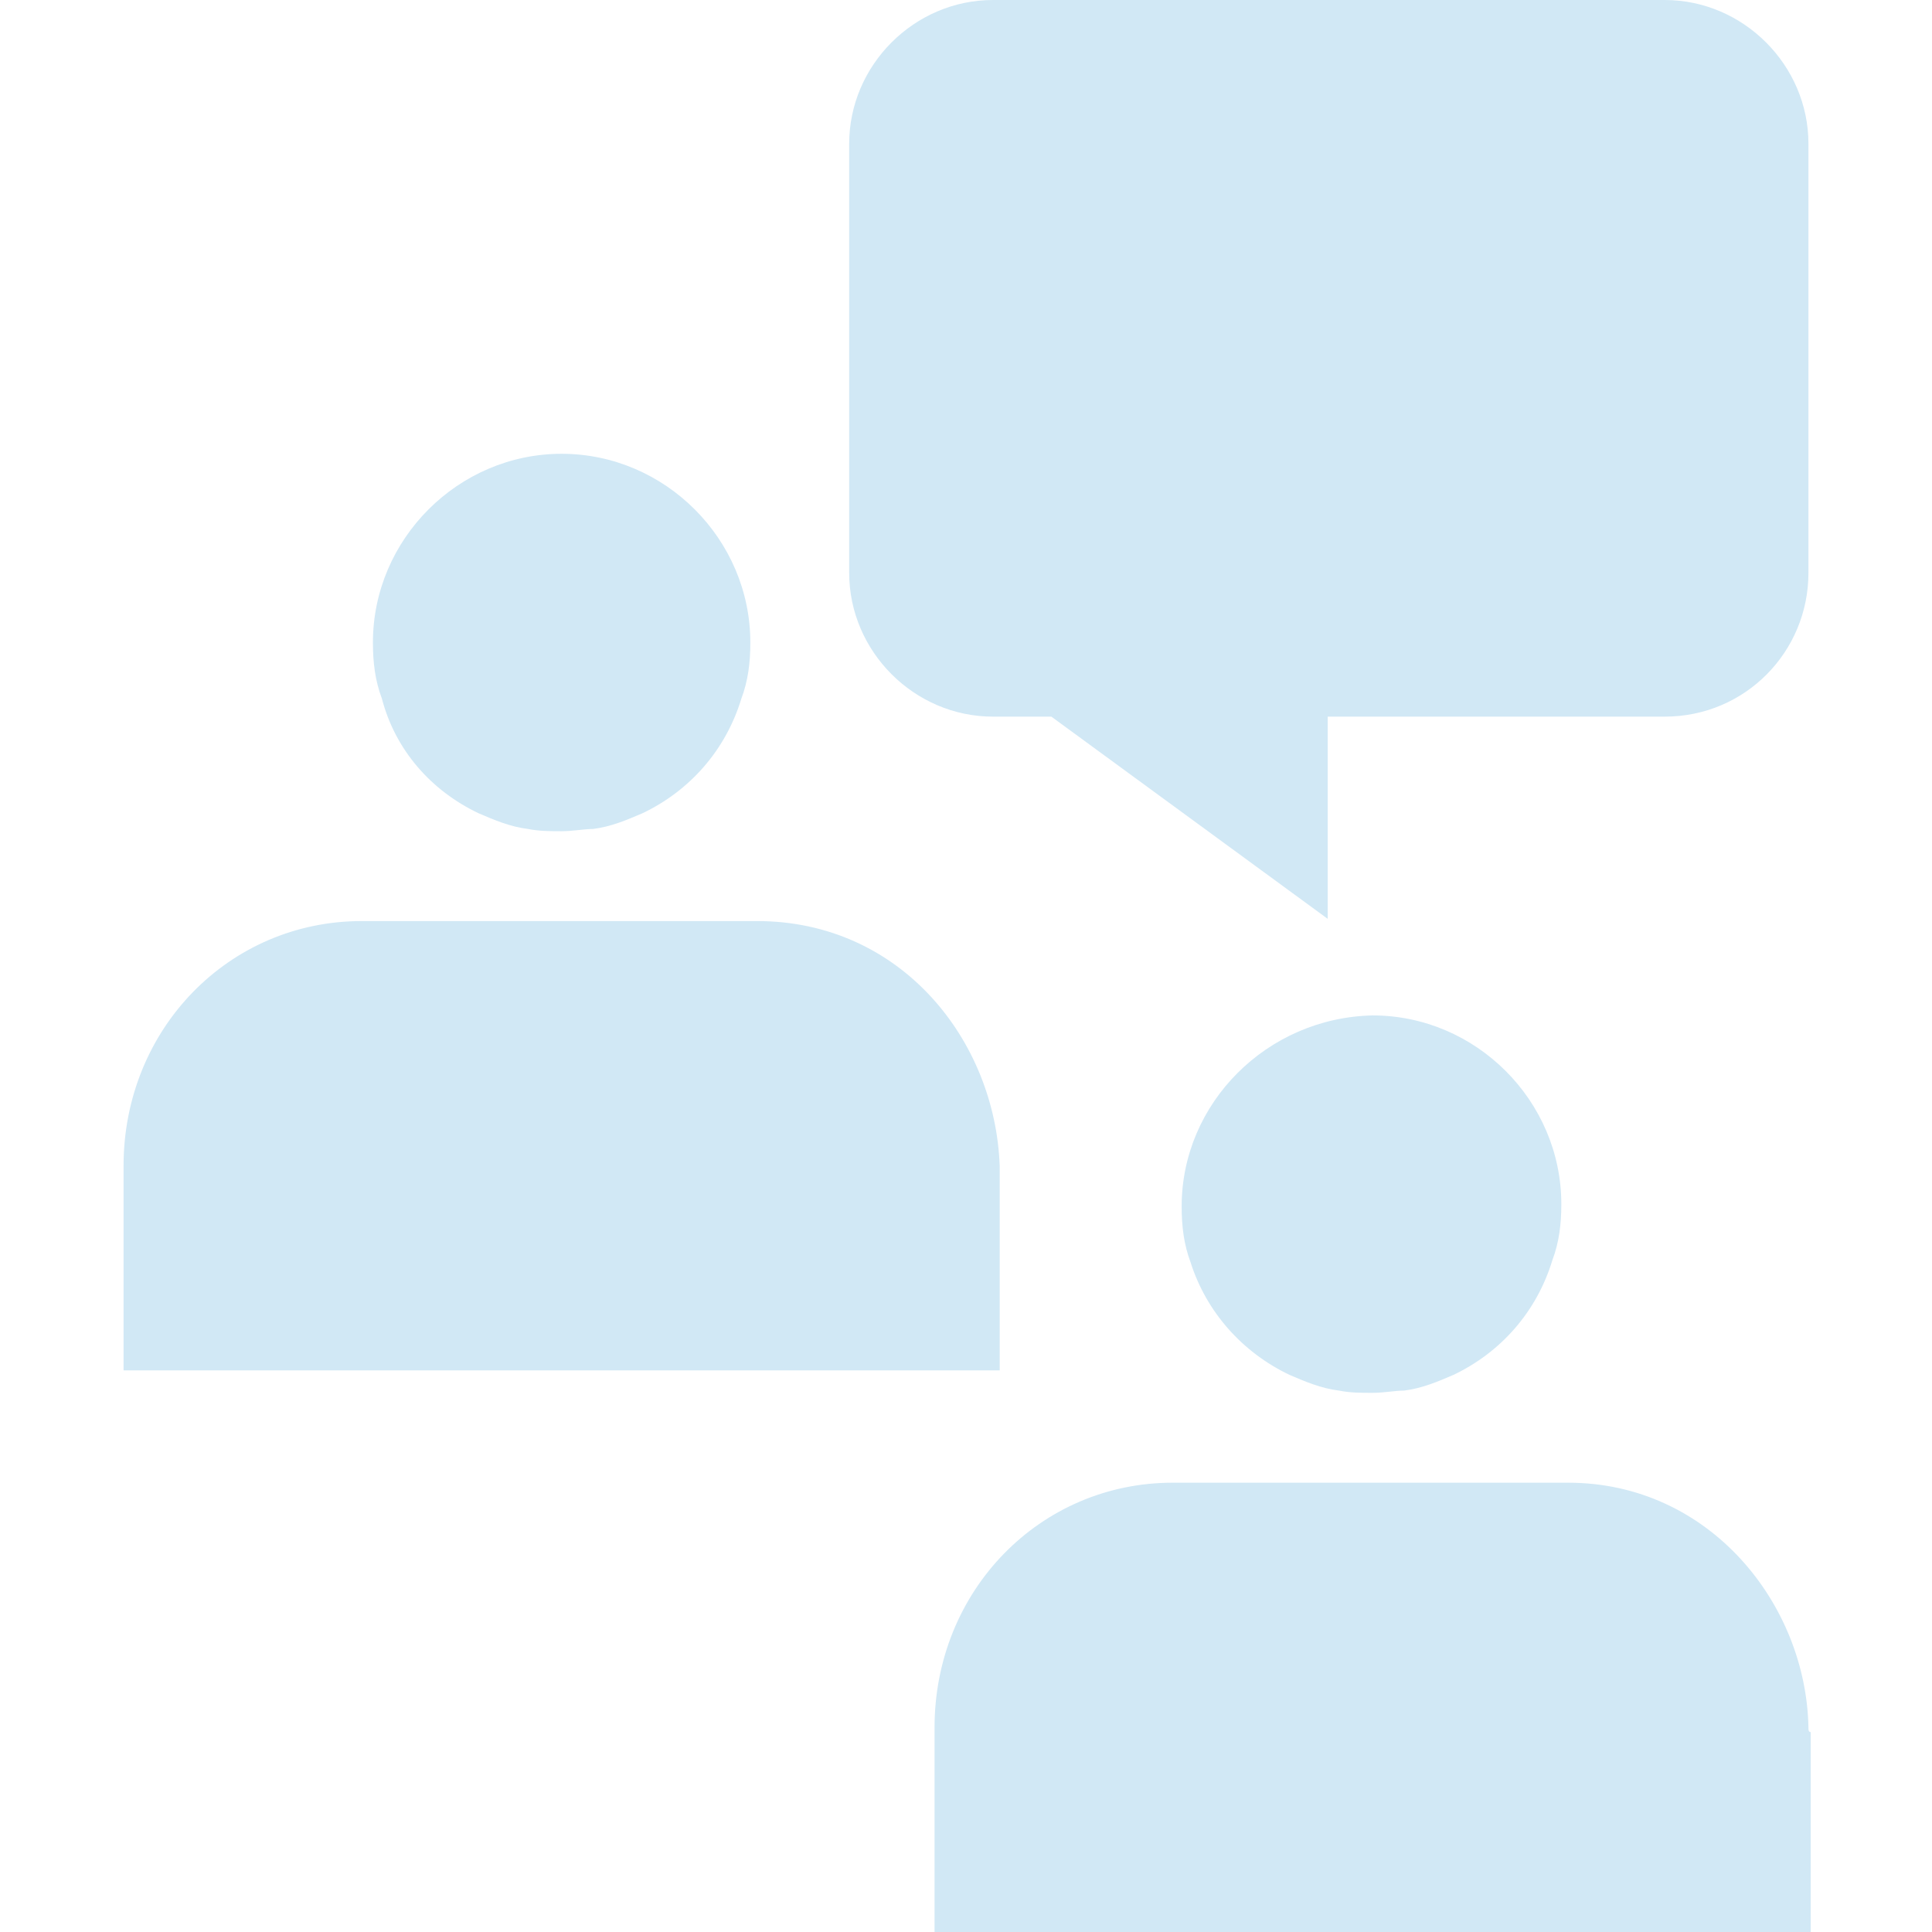 <?xml version="1.0" encoding="utf-8"?>
<!-- Generator: Adobe Illustrator 19.1.0, SVG Export Plug-In . SVG Version: 6.00 Build 0)  -->
<svg version="1.1" id="Ebene_1" xmlns="http://www.w3.org/2000/svg" xmlns:xlink="http://www.w3.org/1999/xlink" x="0px" y="0px"
	 viewBox="0 0 86 86" style="enable-background:new 0 0 86 86;" xml:space="preserve">
<style type="text/css">
	.st0{fill:#D1E8F5;}
</style>
<g>
	<path class="st0" d="M52.6,53.7c0,0.9,0.1,1.7,0.4,2.5c0.7,2.2,2.3,4,4.4,5c0.7,0.3,1.4,0.6,2.2,0.7c0.5,0.1,1,0.1,1.5,0.1
		c0.5,0,1-0.1,1.4-0.1c0.8-0.1,1.5-0.4,2.2-0.7c2.1-1,3.7-2.8,4.4-5.1c0.3-0.8,0.4-1.6,0.4-2.5c0-4.6-3.8-8.4-8.4-8.4
		C56.4,45.3,52.6,49.1,52.6,53.7z"/>
	<path class="st0" d="M80.5,76.9C80.4,71.4,76.1,66,69.8,66H52.2c-5.9,0-10.6,4.8-10.6,10.9c0,0,0,0.1,0,0.1v9h39v-8.9
		C80.5,77.1,80.5,77,80.5,76.9z"/>
	<path class="st0" d="M21.3,36.2c0.7,0.3,1.4,0.6,2.2,0.7c0.5,0.1,1,0.1,1.5,0.1c0.5,0,1-0.1,1.4-0.1c0.8-0.1,1.5-0.4,2.2-0.7
		c2.1-1,3.7-2.8,4.4-5.1c0.3-0.8,0.4-1.6,0.4-2.5c0-4.6-3.8-8.4-8.4-8.4c-4.6,0-8.4,3.8-8.4,8.4c0,0.9,0.1,1.7,0.4,2.5
		C17.6,33.4,19.2,35.2,21.3,36.2z"/>
	<path class="st0" d="M44.5,52.1c0-0.1,0-0.2,0-0.2C44.3,46.3,40.1,41,33.7,41H16.1c-5.9,0-10.6,4.8-10.6,10.9c0,0,0,0.1,0,0.1v9h39
		V52.1z"/>
	<path class="st0" d="M74.1,31.9h-15l0,9l-12.3-9h-2.6c-3.5,0-6.4-2.9-6.4-6.4V6.4c0-3.5,2.9-6.4,6.4-6.4h29.9
		c3.5,0,6.4,2.9,6.4,6.4v19.1C80.5,29,77.7,31.9,74.1,31.9z"/>
</g>
</svg>
